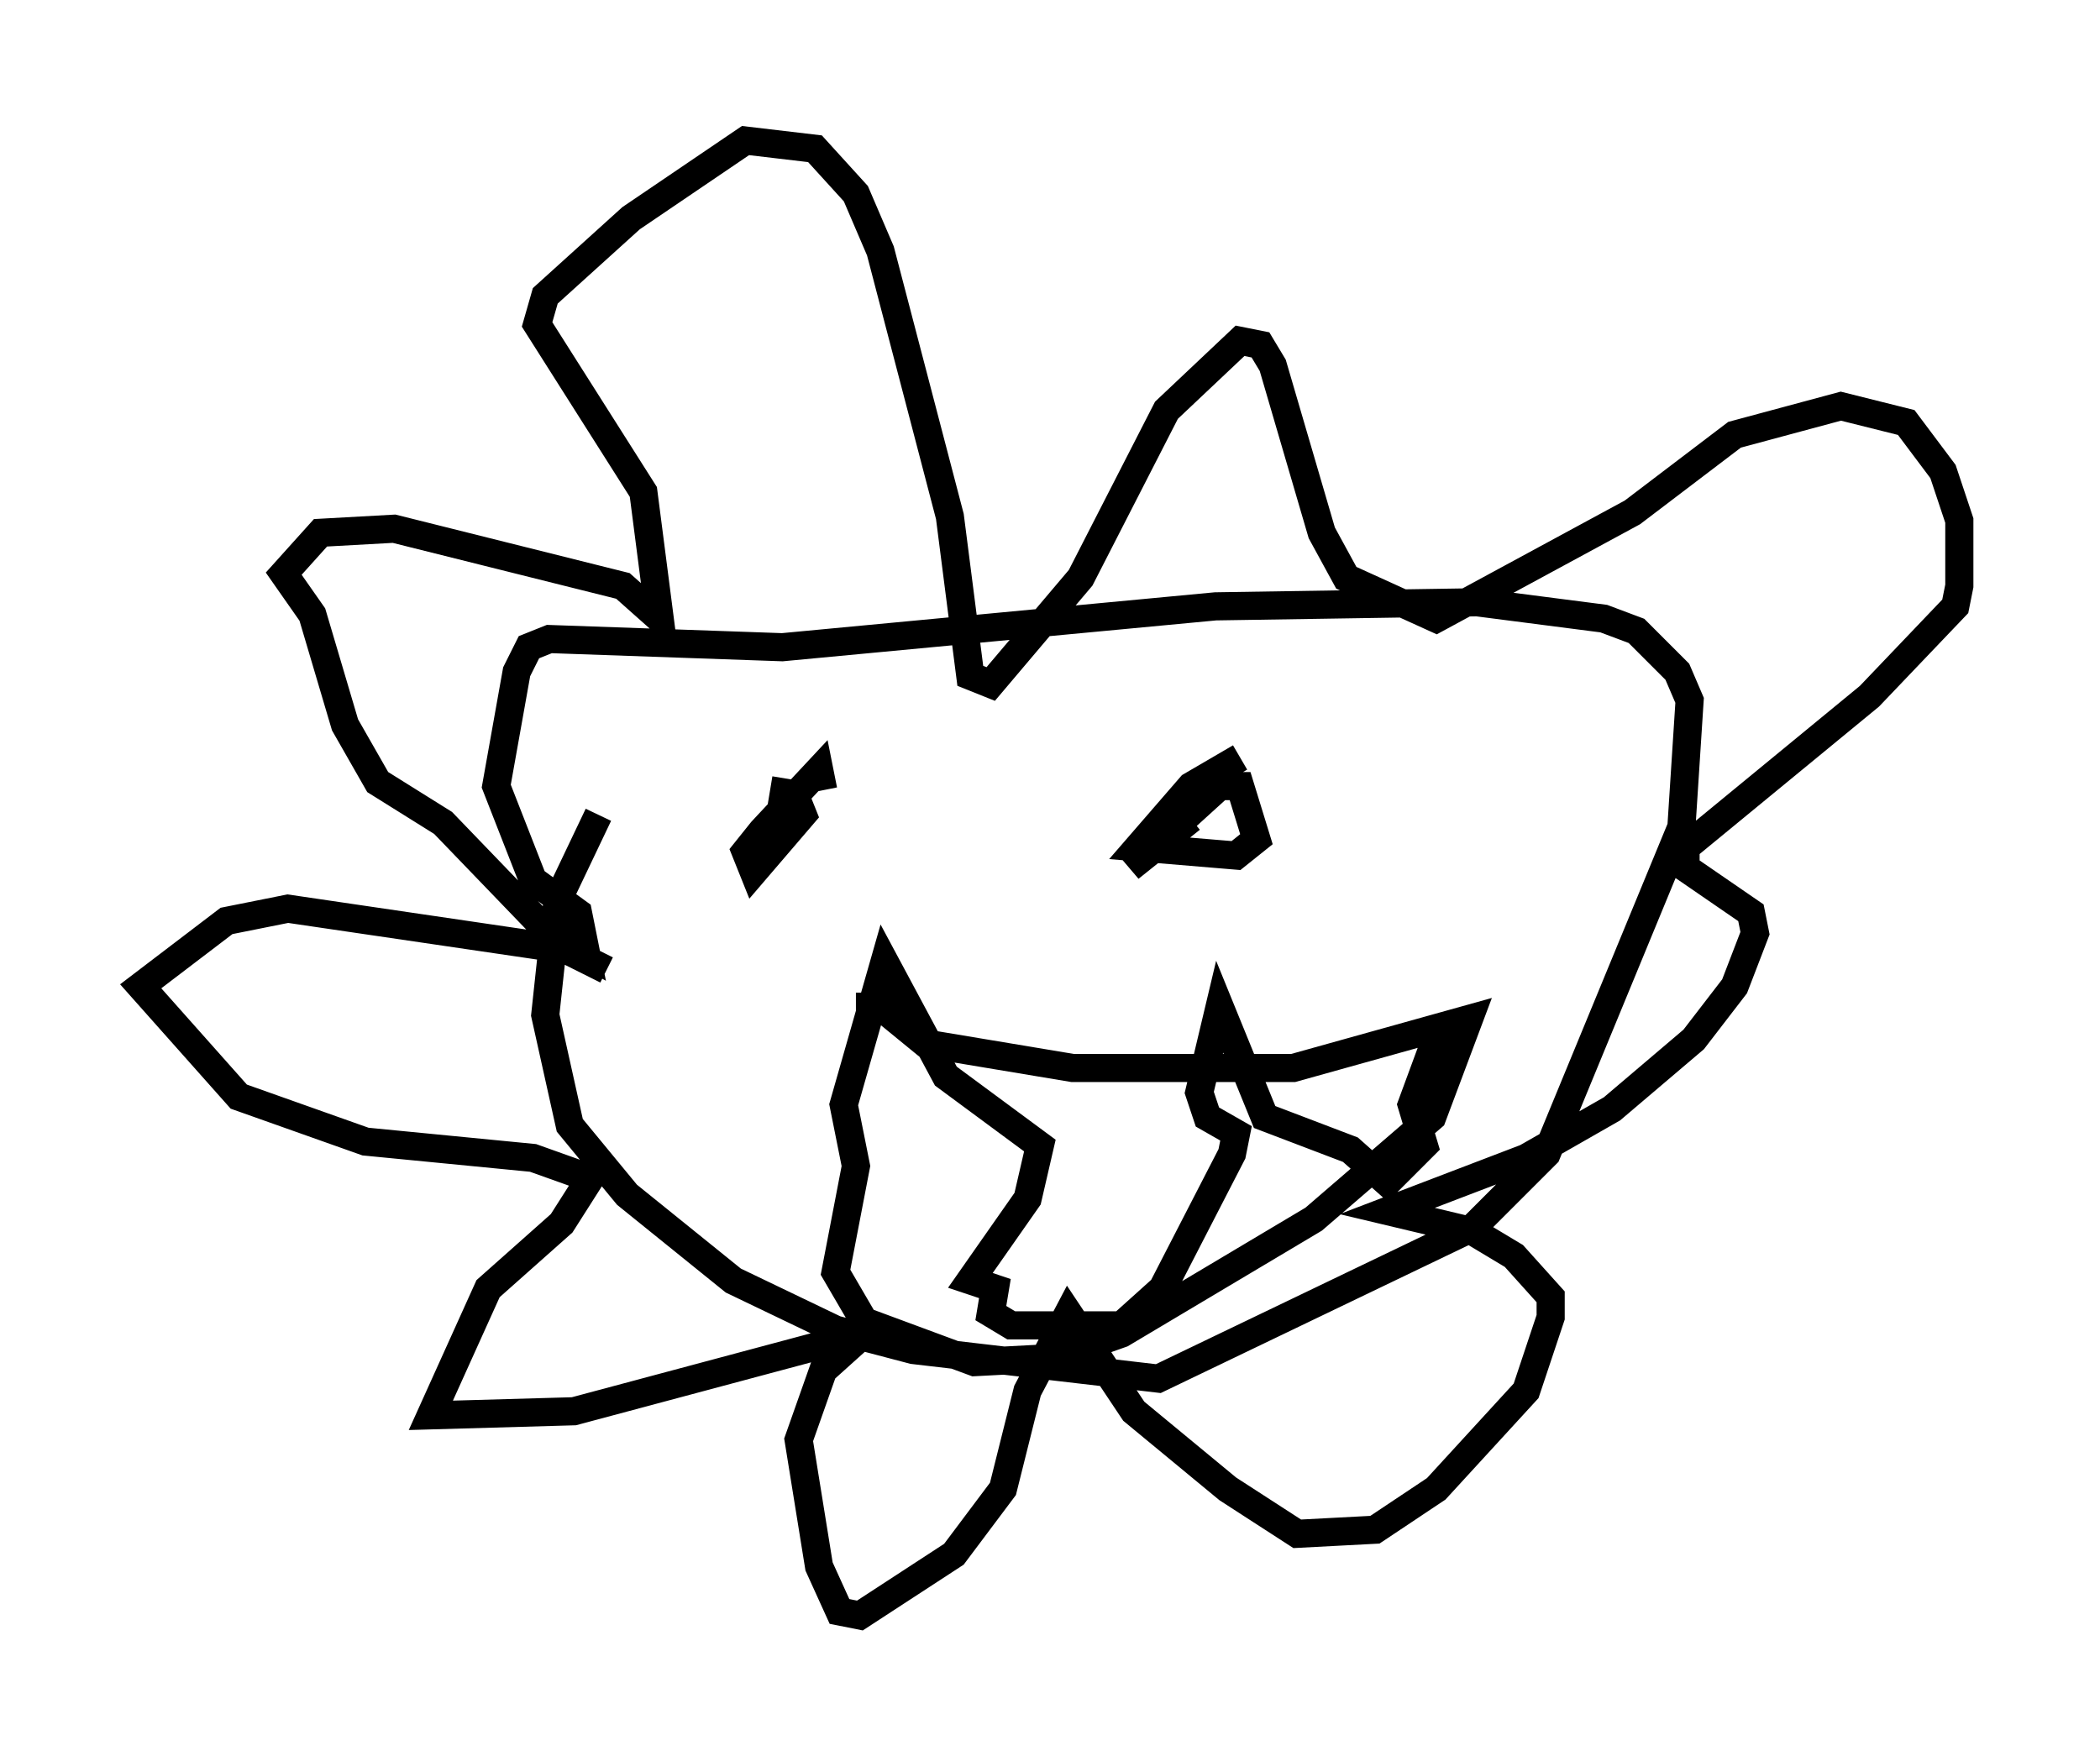 <?xml version="1.0" encoding="utf-8" ?>
<svg baseProfile="full" height="62.436" version="1.1" width="74.637" xmlns="http://www.w3.org/2000/svg" xmlns:ev="http://www.w3.org/2001/xml-events" xmlns:xlink="http://www.w3.org/1999/xlink"><defs /><rect fill="white" height="62.436" width="74.637" x="0" y="0" /><path d="M22.14, 28.385 m-0.872, 0.581 l-1.453, 3.05 -0.436, 4.067 l0.872, 3.922 2.034, 2.469 l3.777, 3.05 3.631, 1.743 l2.76, 0.726 8.715, 1.017 l11.184, -5.374 2.615, -2.615 l4.793, -11.62 0.291, -4.503 l-0.436, -1.017 -1.453, -1.453 l-1.162, -0.436 -4.503, -0.581 l-9.296, 0.145 -15.397, 1.453 l-8.279, -0.291 -0.726, 0.291 l-0.436, 0.872 -0.726, 4.067 l1.307, 3.341 1.598, 1.162 l0.291, 1.453 -1.307, -0.726 l-3.777, -3.922 -2.324, -1.453 l-1.162, -2.034 -1.162, -3.922 l-1.017, -1.453 1.307, -1.453 l2.615, -0.145 8.134, 2.034 l1.307, 1.162 -0.581, -4.503 l-3.777, -5.955 0.291, -1.017 l3.05, -2.76 4.067, -2.76 l2.469, 0.291 1.453, 1.598 l0.872, 2.034 2.469, 9.441 l0.726, 5.665 0.726, 0.291 l3.196, -3.777 3.05, -5.955 l2.615, -2.469 0.726, 0.145 l0.436, 0.726 1.743, 5.955 l0.872, 1.598 3.196, 1.453 l6.972, -3.777 3.631, -2.76 l3.777, -1.017 2.324, 0.581 l1.307, 1.743 0.581, 1.743 l0.0, 2.324 -0.145, 0.726 l-3.05, 3.196 -6.536, 5.374 l0.0, 0.726 2.324, 1.598 l0.145, 0.726 -0.726, 1.888 l-1.453, 1.888 -2.905, 2.469 l-3.05, 1.743 -4.939, 1.888 l3.05, 0.726 1.453, 0.872 l1.307, 1.453 0.0, 0.726 l-0.872, 2.615 -3.196, 3.486 l-2.179, 1.453 -2.76, 0.145 l-2.469, -1.598 -3.341, -2.76 l-2.324, -3.486 -1.453, 2.76 l-0.872, 3.486 -1.743, 2.324 l-3.341, 2.179 -0.726, -0.145 l-0.726, -1.598 -0.726, -4.503 l0.872, -2.469 1.453, -1.307 l-10.313, 2.76 -5.084, 0.145 l2.034, -4.503 2.615, -2.324 l1.017, -1.598 -2.034, -0.726 l-5.955, -0.581 -4.503, -1.598 l-3.486, -3.922 3.05, -2.324 l2.179, -0.436 9.877, 1.453 l1.453, 0.726 m5.81, -6.391 l0.872, 0.145 0.291, 0.726 l-1.743, 2.034 -0.291, -0.726 l0.581, -0.726 2.034, -2.179 l0.145, 0.726 m13.073, 1.017 l-2.179, 1.743 3.196, -2.905 l0.726, 0.0 0.581, 1.888 l-0.726, 0.581 -3.486, -0.291 l1.888, -2.179 1.743, -1.017 m-13.654, 8.86 l0.872, 0.0 1.598, 1.307 l5.229, 0.872 7.844, 0.0 l6.246, -1.743 -1.307, 3.486 l-4.212, 3.631 -6.827, 4.067 l-2.469, 0.872 -2.76, 0.145 l-3.922, -1.453 -1.017, -1.743 l0.726, -3.777 -0.436, -2.179 l1.453, -5.084 2.179, 4.067 l3.341, 2.469 -0.436, 1.888 l-2.034, 2.905 0.872, 0.291 l-0.145, 0.872 0.726, 0.436 l3.922, 0.0 1.453, -1.307 l2.469, -4.793 0.145, -0.726 l-1.017, -0.581 -0.291, -0.872 l0.726, -3.05 1.598, 3.922 l3.05, 1.162 1.307, 1.162 l1.307, -1.307 -0.436, -1.453 l1.017, -2.76 " fill="none" stroke="black" stroke-width="1" /></svg>